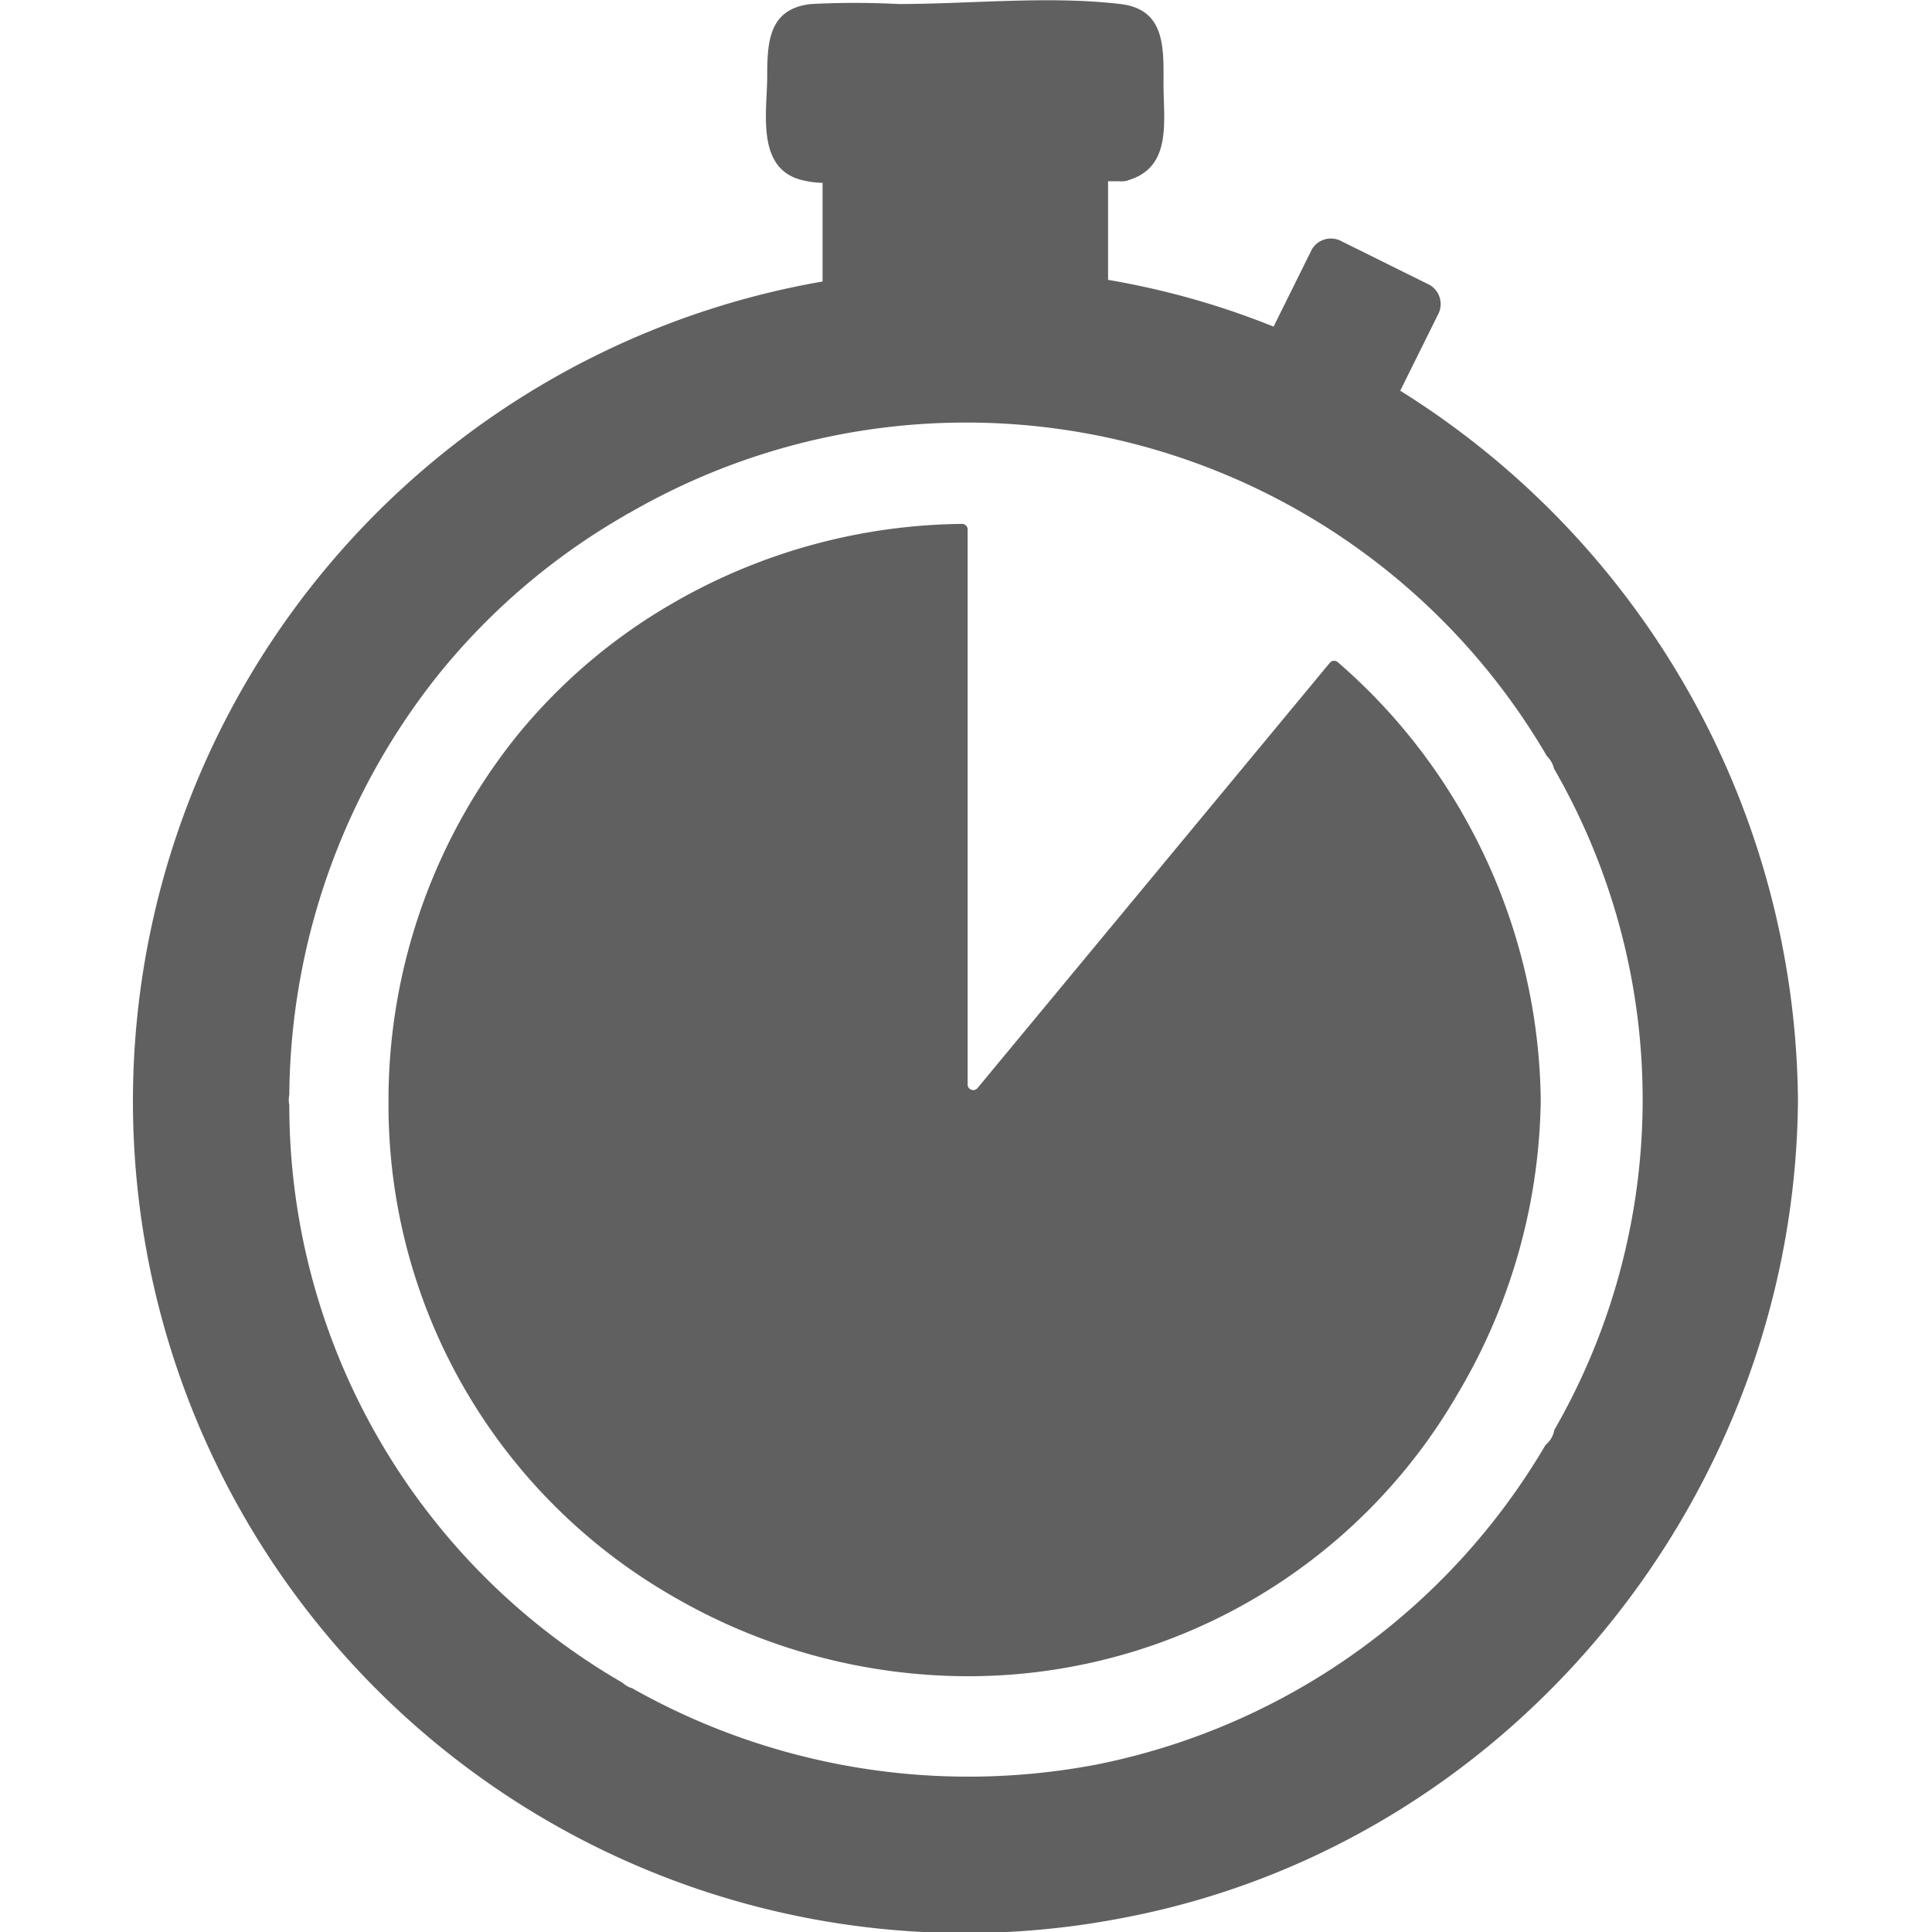 <svg xmlns="http://www.w3.org/2000/svg" width="55px" height="55px" viewBox="0 0 70.363 81.716">
  <g id="Group_169" data-name="Group 169" transform="translate(-1156.872 -2159.335)">
    <path id="Path_584" data-name="Path 584" d="M1210.42,2175.861q.793-1.6,1.589-3.205a.938.938,0,0,0-.332-1.263l-3.728-1.848a.937.937,0,0,0-1.263.331q-.812,1.637-1.623,3.274-.463-.187-.934-.361a34.017,34.017,0,0,0-6.067-1.617V2167h.44a.95.95,0,0,0,.2,0h.01l.031,0a.875.875,0,0,0,.2-.051c1.826-.564,1.465-2.483,1.465-4.054,0-1.507.1-3.165-1.824-3.39-3.041-.358-6.331,0-9.392,0a35.9,35.9,0,0,0-3.682,0c-1.789.188-1.864,1.589-1.864,3.039s-.475,3.817,1.341,4.373a3.947,3.947,0,0,0,1,.152v4.172a35.187,35.187,0,1,0,12.89,69.178c16.382-3.2,28.241-17.968,28.365-34.545A35.733,35.733,0,0,0,1210.42,2175.861Zm6.145,44.591a28.478,28.478,0,0,1-18.958,13.51,28.917,28.917,0,0,1-19.67-3.219,1.057,1.057,0,0,1-.405-.231,28.209,28.209,0,0,1-14.1-24.435,1.049,1.049,0,0,1,0-.436,28.851,28.851,0,0,1,6.392-17.879,28.139,28.139,0,0,1,7.8-6.623,1.173,1.173,0,0,1,.2-.113,28.439,28.439,0,0,1,38.8,10.292,1.05,1.05,0,0,1,.3.528,28,28,0,0,1,.014,27.969A1.054,1.054,0,0,1,1216.565,2220.452Z" fill="#606060"/>
    <path id="Path_585" data-name="Path 585" d="M1216.363,2205.863a24.891,24.891,0,0,1-3.192,11.871l-.156.276-.159.269a23.911,23.911,0,0,1-20.737,11.954,24.863,24.863,0,0,1-12.151-3.2l-.194-.109-.152-.089a23.955,23.955,0,0,1-11.994-20.78v-.17l0-.2a24.64,24.64,0,0,1,5.44-15.24,23.8,23.8,0,0,1,6.623-5.62l.2-.116h0a24.94,24.94,0,0,1,11.994-3.215.237.237,0,0,1,.238.237l0,23.474a.236.236,0,0,0,.418.151l14.9-17.986a.235.235,0,0,1,.336-.029,24.659,24.659,0,0,1,5.122,6.139l.106.18.153.272A24.937,24.937,0,0,1,1216.363,2205.863Z" fill="#606060"/>
  </g>
</svg>
